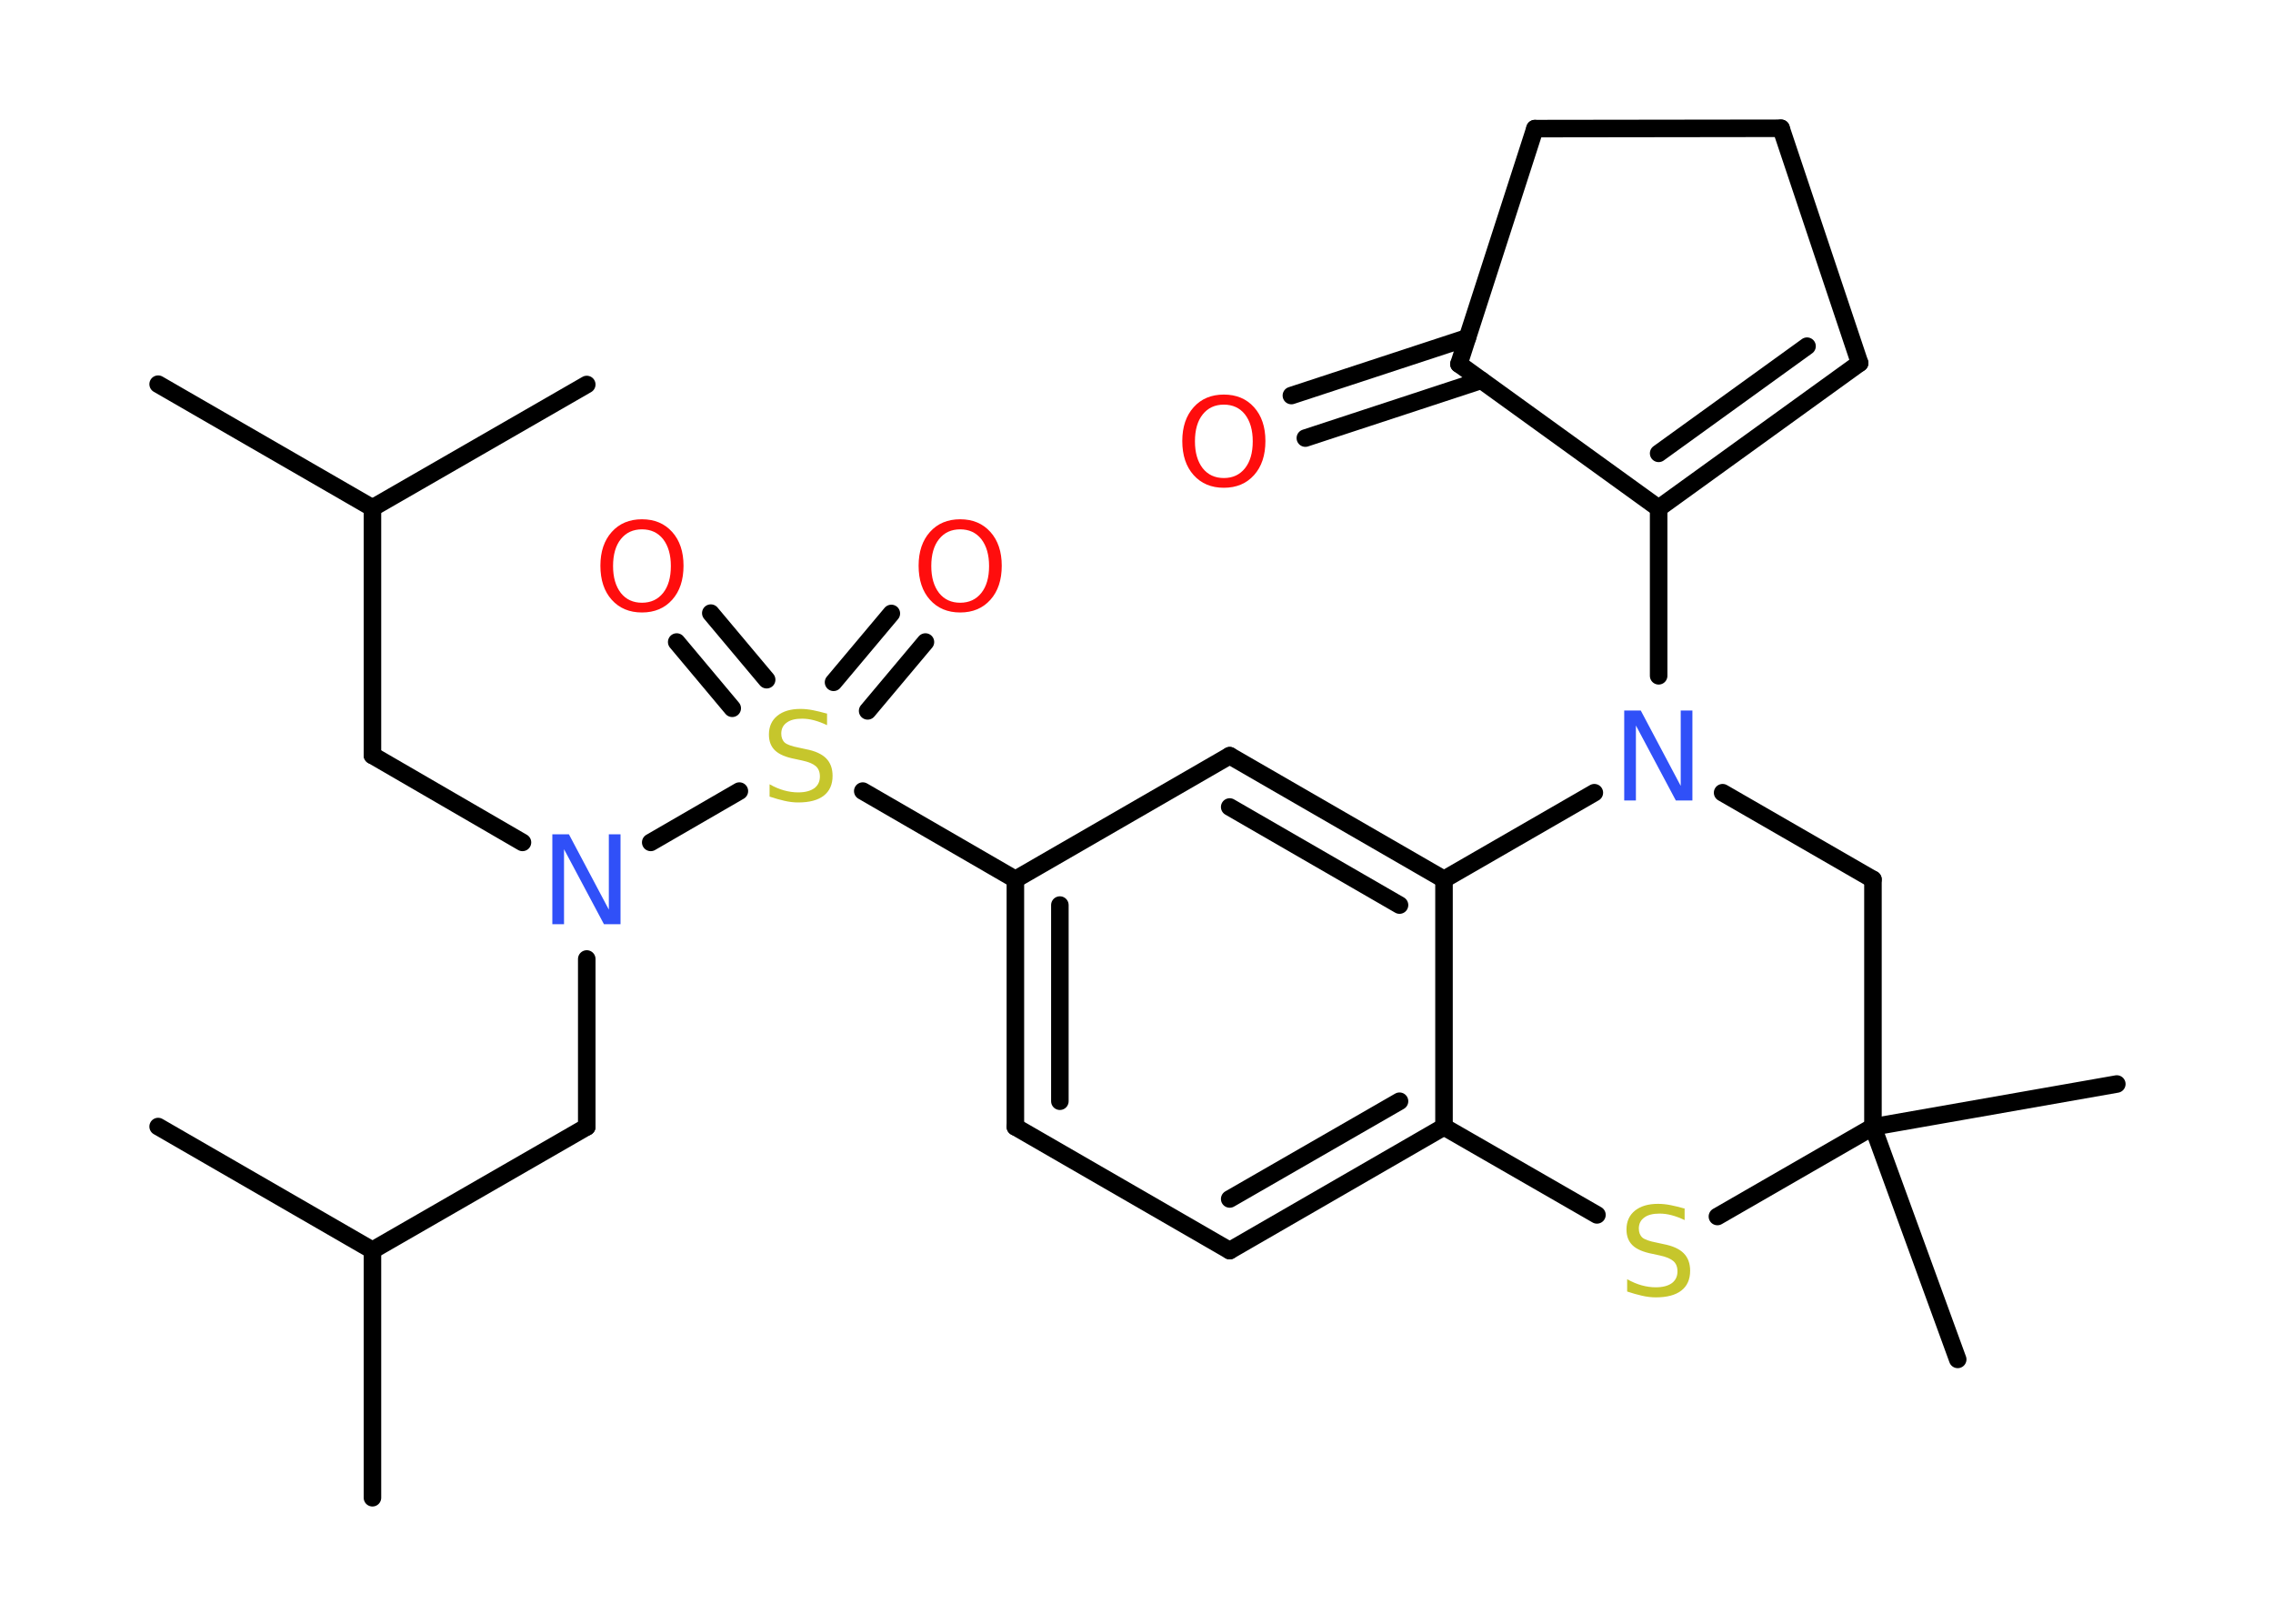 <?xml version='1.0' encoding='UTF-8'?>
<!DOCTYPE svg PUBLIC "-//W3C//DTD SVG 1.1//EN" "http://www.w3.org/Graphics/SVG/1.1/DTD/svg11.dtd">
<svg version='1.2' xmlns='http://www.w3.org/2000/svg' xmlns:xlink='http://www.w3.org/1999/xlink' width='70.0mm' height='50.0mm' viewBox='0 0 70.0 50.0'>
  <desc>Generated by the Chemistry Development Kit (http://github.com/cdk)</desc>
  <g stroke-linecap='round' stroke-linejoin='round' stroke='#000000' stroke-width='.54' fill='#FF0D0D'>
    <rect x='.0' y='.0' width='70.0' height='50.0' fill='#FFFFFF' stroke='none'/>
    <g id='mol1' class='mol'>
      <line id='mol1bnd1' class='bond' x1='4.87' y1='11.83' x2='11.47' y2='15.64'/>
      <line id='mol1bnd2' class='bond' x1='11.47' y1='15.64' x2='18.07' y2='11.84'/>
      <line id='mol1bnd3' class='bond' x1='11.47' y1='15.64' x2='11.47' y2='23.26'/>
      <line id='mol1bnd4' class='bond' x1='11.47' y1='23.26' x2='16.09' y2='25.94'/>
      <line id='mol1bnd5' class='bond' x1='18.07' y1='29.53' x2='18.07' y2='34.7'/>
      <line id='mol1bnd6' class='bond' x1='18.07' y1='34.7' x2='11.47' y2='38.5'/>
      <line id='mol1bnd7' class='bond' x1='11.47' y1='38.5' x2='4.87' y2='34.69'/>
      <line id='mol1bnd8' class='bond' x1='11.47' y1='38.5' x2='11.47' y2='46.12'/>
      <line id='mol1bnd9' class='bond' x1='20.04' y1='25.94' x2='22.77' y2='24.36'/>
      <g id='mol1bnd10' class='bond'>
        <line x1='25.67' y1='21.01' x2='27.45' y2='18.89'/>
        <line x1='26.72' y1='21.89' x2='28.5' y2='19.77'/>
      </g>
      <g id='mol1bnd11' class='bond'>
        <line x1='22.55' y1='21.81' x2='20.84' y2='19.77'/>
        <line x1='23.61' y1='20.93' x2='21.89' y2='18.88'/>
      </g>
      <line id='mol1bnd12' class='bond' x1='26.57' y1='24.36' x2='31.27' y2='27.08'/>
      <g id='mol1bnd13' class='bond'>
        <line x1='31.27' y1='27.08' x2='31.27' y2='34.7'/>
        <line x1='32.64' y1='27.87' x2='32.64' y2='33.91'/>
      </g>
      <line id='mol1bnd14' class='bond' x1='31.27' y1='34.7' x2='37.87' y2='38.51'/>
      <g id='mol1bnd15' class='bond'>
        <line x1='37.87' y1='38.51' x2='44.47' y2='34.7'/>
        <line x1='37.87' y1='36.92' x2='43.1' y2='33.91'/>
      </g>
      <line id='mol1bnd16' class='bond' x1='44.47' y1='34.7' x2='44.47' y2='27.08'/>
      <g id='mol1bnd17' class='bond'>
        <line x1='44.47' y1='27.08' x2='37.87' y2='23.27'/>
        <line x1='43.1' y1='27.87' x2='37.87' y2='24.85'/>
      </g>
      <line id='mol1bnd18' class='bond' x1='31.27' y1='27.08' x2='37.87' y2='23.27'/>
      <line id='mol1bnd19' class='bond' x1='44.47' y1='27.08' x2='49.1' y2='24.41'/>
      <line id='mol1bnd20' class='bond' x1='51.08' y1='20.81' x2='51.08' y2='15.65'/>
      <g id='mol1bnd21' class='bond'>
        <line x1='51.08' y1='15.65' x2='57.27' y2='11.18'/>
        <line x1='51.08' y1='13.96' x2='55.65' y2='10.66'/>
      </g>
      <line id='mol1bnd22' class='bond' x1='57.27' y1='11.18' x2='54.85' y2='3.95'/>
      <line id='mol1bnd23' class='bond' x1='54.85' y1='3.95' x2='47.27' y2='3.96'/>
      <line id='mol1bnd24' class='bond' x1='47.27' y1='3.96' x2='44.93' y2='11.21'/>
      <line id='mol1bnd25' class='bond' x1='51.08' y1='15.65' x2='44.93' y2='11.21'/>
      <g id='mol1bnd26' class='bond'>
        <line x1='45.62' y1='11.71' x2='40.2' y2='13.49'/>
        <line x1='45.19' y1='10.4' x2='39.77' y2='12.18'/>
      </g>
      <line id='mol1bnd27' class='bond' x1='53.05' y1='24.41' x2='57.68' y2='27.08'/>
      <line id='mol1bnd28' class='bond' x1='57.68' y1='27.08' x2='57.68' y2='34.7'/>
      <line id='mol1bnd29' class='bond' x1='57.68' y1='34.7' x2='60.29' y2='41.86'/>
      <line id='mol1bnd30' class='bond' x1='57.68' y1='34.7' x2='65.19' y2='33.38'/>
      <line id='mol1bnd31' class='bond' x1='57.68' y1='34.7' x2='52.89' y2='37.46'/>
      <line id='mol1bnd32' class='bond' x1='44.47' y1='34.7' x2='49.18' y2='37.41'/>
      <path id='mol1atm5' class='atom' d='M17.02 25.69h.5l1.23 2.32v-2.32h.36v2.77h-.51l-1.23 -2.31v2.31h-.36v-2.77z' stroke='none' fill='#3050F8'/>
      <path id='mol1atm10' class='atom' d='M25.47 21.97v.36q-.21 -.1 -.4 -.15q-.19 -.05 -.37 -.05q-.31 .0 -.47 .12q-.17 .12 -.17 .34q.0 .18 .11 .28q.11 .09 .42 .15l.23 .05q.42 .08 .62 .28q.2 .2 .2 .54q.0 .4 -.27 .61q-.27 .21 -.79 .21q-.2 .0 -.42 -.05q-.22 -.05 -.46 -.13v-.38q.23 .13 .45 .19q.22 .06 .43 .06q.32 .0 .5 -.13q.17 -.13 .17 -.36q.0 -.21 -.13 -.32q-.13 -.11 -.41 -.17l-.23 -.05q-.42 -.08 -.61 -.26q-.19 -.18 -.19 -.49q.0 -.37 .26 -.58q.26 -.21 .71 -.21q.19 .0 .39 .04q.2 .04 .41 .1z' stroke='none' fill='#C6C62C'/>
      <path id='mol1atm11' class='atom' d='M29.57 16.3q-.41 .0 -.65 .3q-.24 .3 -.24 .83q.0 .52 .24 .83q.24 .3 .65 .3q.41 .0 .65 -.3q.24 -.3 .24 -.83q.0 -.52 -.24 -.83q-.24 -.3 -.65 -.3zM29.57 15.99q.58 .0 .93 .39q.35 .39 .35 1.04q.0 .66 -.35 1.05q-.35 .39 -.93 .39q-.58 .0 -.93 -.39q-.35 -.39 -.35 -1.05q.0 -.65 .35 -1.04q.35 -.39 .93 -.39z' stroke='none'/>
      <path id='mol1atm12' class='atom' d='M19.77 16.3q-.41 .0 -.65 .3q-.24 .3 -.24 .83q.0 .52 .24 .83q.24 .3 .65 .3q.41 .0 .65 -.3q.24 -.3 .24 -.83q.0 -.52 -.24 -.83q-.24 -.3 -.65 -.3zM19.77 15.99q.58 .0 .93 .39q.35 .39 .35 1.04q.0 .66 -.35 1.05q-.35 .39 -.93 .39q-.58 .0 -.93 -.39q-.35 -.39 -.35 -1.05q.0 -.65 .35 -1.04q.35 -.39 .93 -.39z' stroke='none'/>
      <path id='mol1atm19' class='atom' d='M50.03 21.88h.5l1.23 2.32v-2.32h.36v2.77h-.51l-1.23 -2.31v2.31h-.36v-2.77z' stroke='none' fill='#3050F8'/>
      <path id='mol1atm25' class='atom' d='M37.69 12.46q-.41 .0 -.65 .3q-.24 .3 -.24 .83q.0 .52 .24 .83q.24 .3 .65 .3q.41 .0 .65 -.3q.24 -.3 .24 -.83q.0 -.52 -.24 -.83q-.24 -.3 -.65 -.3zM37.69 12.15q.58 .0 .93 .39q.35 .39 .35 1.04q.0 .66 -.35 1.05q-.35 .39 -.93 .39q-.58 .0 -.93 -.39q-.35 -.39 -.35 -1.05q.0 -.65 .35 -1.04q.35 -.39 .93 -.39z' stroke='none'/>
      <path id='mol1atm30' class='atom' d='M51.88 37.21v.36q-.21 -.1 -.4 -.15q-.19 -.05 -.37 -.05q-.31 .0 -.47 .12q-.17 .12 -.17 .34q.0 .18 .11 .28q.11 .09 .42 .15l.23 .05q.42 .08 .62 .28q.2 .2 .2 .54q.0 .4 -.27 .61q-.27 .21 -.79 .21q-.2 .0 -.42 -.05q-.22 -.05 -.46 -.13v-.38q.23 .13 .45 .19q.22 .06 .43 .06q.32 .0 .5 -.13q.17 -.13 .17 -.36q.0 -.21 -.13 -.32q-.13 -.11 -.41 -.17l-.23 -.05q-.42 -.08 -.61 -.26q-.19 -.18 -.19 -.49q.0 -.37 .26 -.58q.26 -.21 .71 -.21q.19 .0 .39 .04q.2 .04 .41 .1z' stroke='none' fill='#C6C62C'/>
    </g>
  </g>
</svg>
